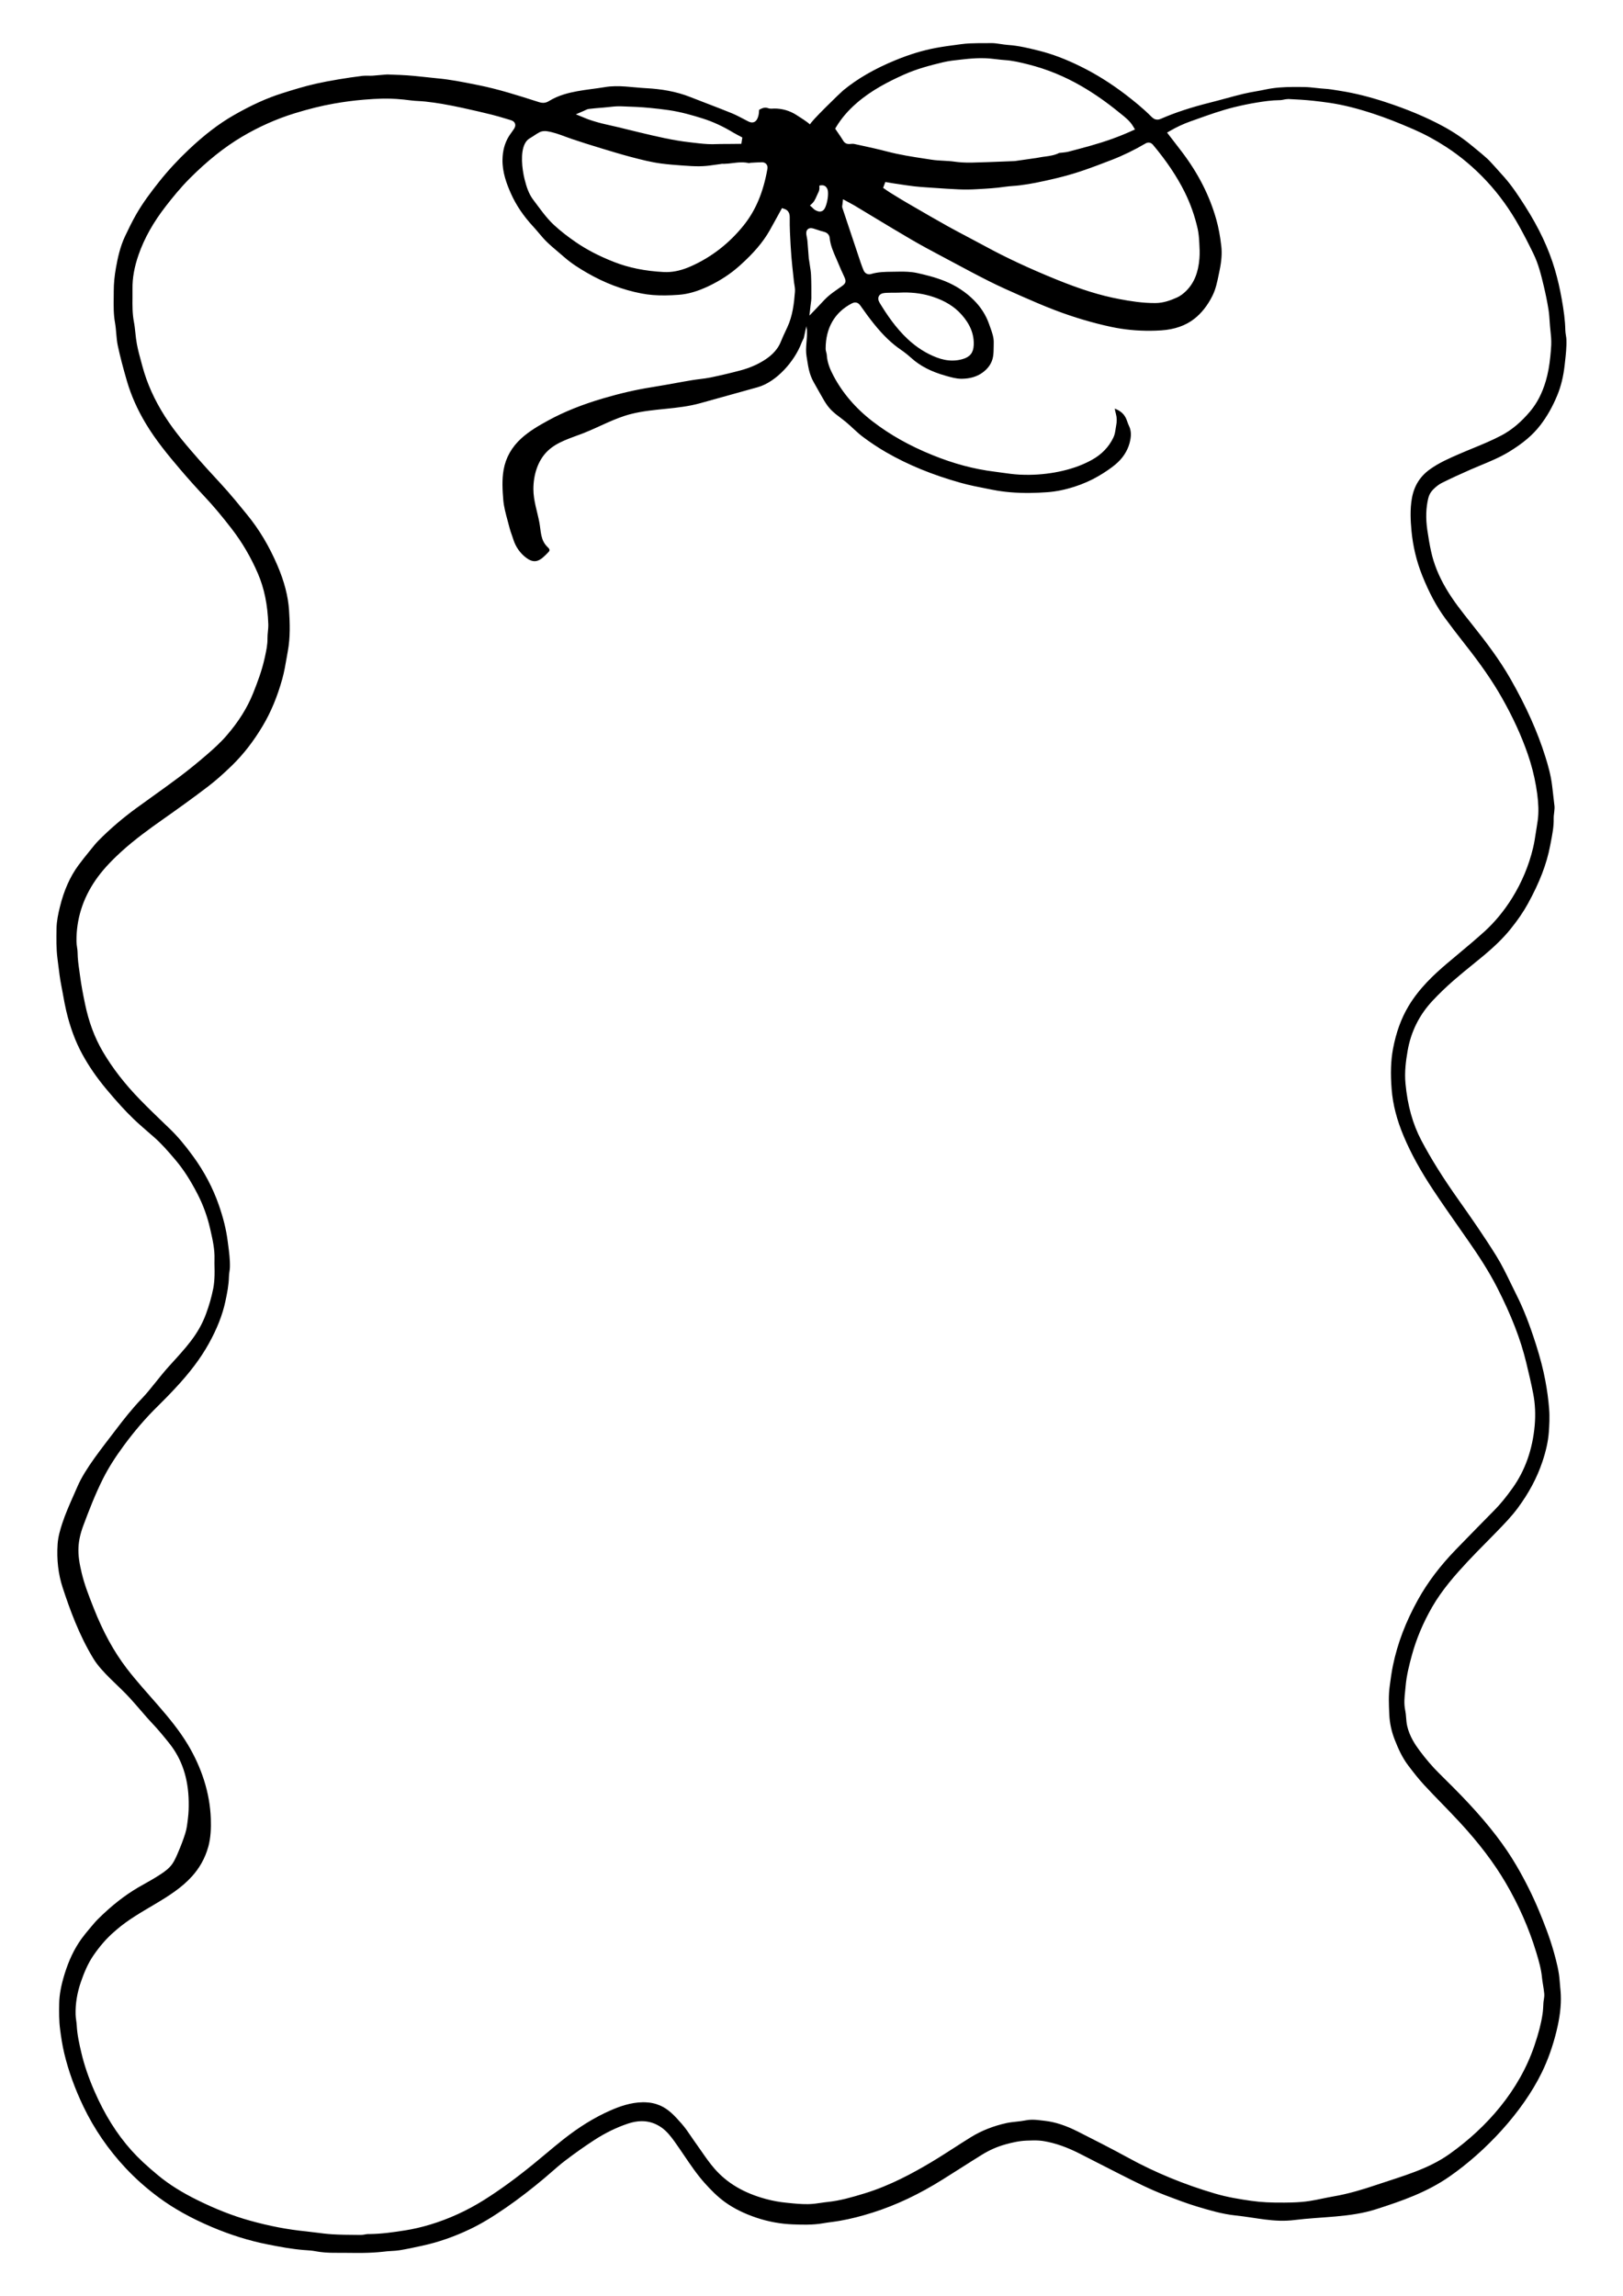 <?xml version="1.0" encoding="utf-8"?>
<!-- Generator: Adobe Illustrator 28.3.0, SVG Export Plug-In . SVG Version: 6.00 Build 0)  -->
<svg version="1.1" id="Layer_1" xmlns="http://www.w3.org/2000/svg" xmlns:xlink="http://www.w3.org/1999/xlink" x="0px" y="0px"
	 viewBox="0 0 595.28 841.89" style="enable-background:new 0 0 595.28 841.89;" xml:space="preserve">
<path d="M132.73,826.17c-1.54,0.02-3.11,0-4.63-0.02c-1.53-0.02-3.12-0.03-4.68-0.02l-0.2,0c-2.91,0.03-5.4-0.17-7.62-0.6
	c-1.09-0.21-2.18-0.29-3.24-0.36c-0.32-0.02-0.65-0.04-0.97-0.07c-4.4-0.35-8.65-1.15-13.35-2.08c-6.67-1.32-13.52-3.46-20.36-6.36
	c-7.64-3.24-14.04-6.81-19.57-10.92c-4.4-3.27-8.44-6.85-12-10.65c-6.36-6.78-11.58-14.39-15.52-22.61
	c-3.13-6.53-5.49-13.08-7.02-19.47c-0.72-3.01-1.17-6.08-1.51-8.69c-0.43-3.22-0.41-6.42-0.35-9.69c0.06-3.12,0.68-6.51,1.96-10.68
	c1.55-5.05,3.57-9.27,6.16-12.9c0.88-1.23,1.88-2.43,2.74-3.46l0.57-0.68c0.92-1.1,1.87-2.25,2.89-3.25
	c4.86-4.82,9.67-8.59,14.7-11.54c0.83-0.49,1.68-0.96,2.52-1.43c1.4-0.79,2.85-1.6,4.25-2.48l0.09-0.06
	c1.65-1.03,3.35-2.1,4.72-3.55c1.22-1.29,2.01-2.97,2.71-4.58c1.28-2.95,2.22-5.42,2.95-7.76c0.51-1.63,0.71-3.32,0.9-4.95
	l0.08-0.69c0.22-1.77,0.3-3.64,0.26-5.91c-0.14-8.61-2.49-15.64-7.17-21.48c-1.98-2.48-4.14-5.11-6.49-7.57
	c-1.11-1.17-2.2-2.42-3.24-3.64c-0.49-0.57-0.99-1.14-1.48-1.71c-0.3-0.34-0.6-0.69-0.9-1.03c-0.73-0.83-1.48-1.7-2.25-2.54
	c-4.25-4.65-10.38-9.5-13.4-14.47c-5.26-8.63-8.67-18.05-11.31-26.12c-1.6-4.89-2.22-10.25-1.84-15.93
	c0.18-2.64,0.93-5.23,1.72-7.63c1.15-3.49,2.67-6.92,4.14-10.24c0.48-1.09,0.97-2.18,1.44-3.27c2.81-6.53,9.09-14.22,14.21-20.98
	c2.64-3.48,5.83-7.56,9.53-11.4c2.93-3.05,6.37-7.88,9.77-11.63c6.3-6.94,10.77-11.58,13.6-19.2c1.16-3.11,2.06-6.28,2.68-9.4
	c0.33-1.69,0.43-3.42,0.47-4.88c0.03-1,0.01-2-0.01-2.96c-0.02-0.93-0.04-1.9-0.01-2.83c0.12-3.65-0.67-7.14-1.44-10.52l-0.16-0.69
	c-1-4.43-2.55-8.71-4.62-12.72c-2.64-5.12-5.2-9.08-8.06-12.46c-2.63-3.11-5.03-5.88-7.87-8.38c-0.75-0.66-1.51-1.32-2.26-1.97
	c-1.75-1.52-3.56-3.09-5.25-4.71c-3.06-2.95-6.11-6.29-9.91-10.83c-3.61-4.32-6.53-8.55-8.92-12.94c-2.54-4.66-4.47-9.86-5.89-15.89
	c-0.45-1.9-0.81-3.87-1.15-5.78c-0.2-1.1-0.41-2.23-0.63-3.35c-0.52-2.59-0.84-5.27-1.16-7.86c-0.09-0.72-0.18-1.43-0.27-2.15
	c-0.48-3.74-0.41-7.5-0.35-11.14c0.05-2.66,0.64-5.42,1.22-7.77c1.5-6.13,3.74-11.16,6.83-15.36c1.29-1.75,2.69-3.48,4.04-5.15
	l0.71-0.87c0.84-1.05,1.72-2.13,2.65-3.07c4.19-4.22,8.81-8.18,13.73-11.77c1.99-1.45,4.03-2.91,6-4.33
	c3.21-2.3,6.52-4.67,9.73-7.08c3.33-2.49,6.68-5.21,10.25-8.29c2.42-2.09,4.96-4.38,7.23-7c4.4-5.08,7.59-10.18,9.74-15.57
	c1.51-3.78,3.2-8.2,4.2-12.8l0.13-0.58c0.47-2.16,0.96-4.4,0.92-6.76c-0.01-0.75,0.06-1.52,0.14-2.33c0.09-0.91,0.18-1.85,0.15-2.81
	c-0.24-7.07-1.48-13.13-3.81-18.54c-2.54-5.91-5.75-11.39-9.52-16.29c-3.65-4.74-6.87-8.57-10.13-12.03
	c-2.96-3.15-5.9-6.43-8.74-9.76c-4.43-5.2-9.07-10.79-12.77-16.98c-3.03-5.06-5.33-10.24-6.84-15.39c-1.46-4.99-2.54-9.15-3.39-13.1
	c-0.3-1.42-0.43-2.87-0.56-4.41c-0.11-1.33-0.23-2.71-0.47-4.06c-0.55-3.06-0.51-6.23-0.47-9.3c0.01-0.8,0.02-1.6,0.02-2.4
	c0-2.59,0.27-5.4,0.79-8.33c0.64-3.61,1.54-7.81,3.34-11.62c1.3-2.73,2.59-5.4,4.04-7.94c2.52-4.41,5.56-8.42,8.48-12.09
	c3.18-4.01,6.85-7.99,10.91-11.82c5.66-5.34,11-9.43,16.33-12.49c6.56-3.77,12.28-6.36,17.98-8.15c3.75-1.18,8-2.51,12.23-3.46
	c2.4-0.54,4.97-1.04,8.33-1.6c2.96-0.5,5.93-0.93,8.84-1.29c0.31-0.04,0.65-0.06,1.07-0.06c0.3,0,0.6,0,0.91,0.01
	c0.32,0,0.65,0.01,0.97,0.01c0.23,0,0.46-0.01,0.69-0.02c1-0.06,2-0.15,2.97-0.25c0.52-0.05,1.05-0.1,1.57-0.14
	c0.27-0.02,0.55-0.04,0.82-0.05c0.09,0,0.17,0,0.26,0c0.6,0.02,1.2,0.04,1.79,0.07c1.76,0.06,3.59,0.13,5.37,0.25
	c1.72,0.12,3.47,0.3,5.16,0.48c0.64,0.07,1.28,0.13,1.92,0.2c0.53,0.05,1.07,0.11,1.6,0.17c0.76,0.08,1.52,0.17,2.28,0.24
	c4.69,0.42,9.41,1.36,13.98,2.28l1.15,0.23c7.36,1.47,14.65,3.81,21.69,6.06l0.5,0.16c0.56,0.18,1.06,0.26,1.54,0.26
	c0.74-0.01,1.42-0.22,2.16-0.68c3.45-2.13,7.31-3.03,10.29-3.58c3.36-0.62,6.79-0.94,10.18-1.51c5-0.85,10.18,0.14,15.18,0.4
	c5.45,0.29,10.92,1.18,16.01,3.19c2.05,0.81,4.13,1.61,6.15,2.38c2.99,1.15,6.09,2.34,9.11,3.57c1.46,0.59,2.92,1.36,4.33,2.1
	c0.54,0.29,1.09,0.57,1.63,0.85c0.49,0.25,1.02,0.48,1.59,0.47c1.32-0.01,1.84-1.21,2.01-1.6c0.32-0.72,0.49-1.61,0.52-2.63
	c0.01-0.41,0.01-0.41,0.42-0.62c0.77-0.4,1.35-0.57,1.88-0.58c0.33,0,0.66,0.06,1.01,0.19c0.48,0.18,0.94,0.19,1.25,0.19
	c0.19,0,0.38-0.01,0.57-0.03c0.15-0.01,0.29-0.02,0.44-0.02c2.91-0.01,5.61,0.76,8.07,2.31c1.76,1.11,3.5,2.21,5.11,3.53
	c-0.5-0.41,11.02-11.59,12.15-12.52c5.21-4.28,11.46-7.9,19.11-11.04c5.17-2.13,9.99-3.59,14.74-4.49c2.65-0.5,5.38-0.86,8.01-1.21
	l1.41-0.19c2.1-0.28,4.16-0.34,5.89-0.36c0.77-0.01,1.54-0.01,2.31-0.01c0.78,0,1.55,0,2.33-0.01l0.47-0.01
	c1.11-0.01,2.23,0.16,3.42,0.34c0.89,0.13,1.8,0.27,2.73,0.34c3.96,0.26,7.91,1.25,11.39,2.12c4.84,1.21,9.81,3.09,15.22,5.76
	c5.65,2.78,11.2,6.25,16.48,10.29c2.76,2.12,6.35,4.96,9.56,8.19c0.48,0.48,1.16,1.03,2.15,1.02c0.42,0,0.86-0.11,1.35-0.33
	c5.17-2.26,10.89-4.14,18.01-5.93c1.85-0.46,3.71-0.97,5.52-1.46c2.18-0.59,4.44-1.21,6.66-1.74c1.48-0.36,3.03-0.63,4.53-0.9
	c1.19-0.21,2.41-0.43,3.62-0.69c3.54-0.76,7.1-0.9,9.8-0.92c1.53-0.02,3.09,0,4.46,0.02c1.37,0.02,2.74,0.17,4.18,0.33
	c1.07,0.12,2.18,0.24,3.29,0.31c1.52,0.09,3,0.33,4.57,0.59c0.39,0.06,0.77,0.13,1.16,0.19c5.15,0.81,10.51,2.14,16.4,4.07
	c8.04,2.63,14.94,5.52,21.11,8.84c3.82,2.06,7.41,4.46,10.65,7.16c0.5,0.42,1,0.83,1.51,1.24c1.32,1.08,2.69,2.2,3.97,3.36
	c0.85,0.77,1.62,1.62,2.44,2.53c0.25,0.28,0.5,0.55,0.75,0.82c1.14,1.24,2.25,2.5,3.28,3.66c2.87,3.26,5.25,6.9,7.64,10.65
	c5.08,7.98,8.64,15.56,10.88,23.17c1.01,3.42,1.85,7.05,2.51,10.79c0.74,4.21,1.25,7.76,1.32,11.41c0.01,0.68,0.12,1.33,0.22,1.96
	c0.09,0.54,0.17,1.04,0.18,1.53c0.1,2.78-0.21,5.5-0.53,8.38l-0.12,1.05c-0.46,4.13-1.35,7.77-2.74,11.11
	c-1.72,4.14-3.74,7.7-6.2,10.89c-2.74,3.56-6.39,6.65-11.48,9.74c-3.28,1.99-6.9,3.5-10.41,4.95c-1.23,0.51-2.5,1.04-3.74,1.58
	c-3.72,1.63-7.14,3.21-10.44,4.85c-1.07,0.53-2.14,1.34-3.26,2.48c-0.9,0.91-1.48,1.97-1.77,3.24c-0.83,3.52-0.94,7.27-0.34,11.47
	c0.44,3.06,0.88,5.58,1.4,7.94c1,4.57,2.79,9.01,5.48,13.59c2.69,4.59,6.03,8.77,9.26,12.82l0.72,0.91
	c4.7,5.9,9.61,12.34,13.68,19.47c5.72,10.02,9.9,19.35,12.77,28.51c0.99,3.15,2.05,6.88,2.49,10.7c0.1,0.85,0.2,1.71,0.3,2.56
	c0.2,1.63,0.4,3.31,0.57,4.96c0.04,0.4,0,0.86-0.05,1.35c-0.02,0.16-0.03,0.32-0.04,0.48c-0.02,0.28-0.06,0.56-0.09,0.84
	c-0.07,0.56-0.15,1.13-0.13,1.74c0.08,2.94-0.48,5.78-1.06,8.79c-0.08,0.43-0.17,0.85-0.25,1.28c-1.27,6.65-3.85,13.37-8.13,21.16
	c-1.69,3.08-3.81,6.16-6.46,9.43c-2.64,3.25-5.81,6.34-10.27,10.04c-1.18,0.98-2.37,1.95-3.56,2.91c-2.33,1.89-4.74,3.85-7.05,5.87
	c-2.73,2.39-5.3,4.87-7.66,7.39c-4.85,5.18-7.92,11.35-9.13,18.35c-0.61,3.53-1.19,7.72-0.78,11.99c0.75,8.02,2.65,14.83,5.8,20.82
	c3.54,6.72,7.85,13.62,13.57,21.71c4.62,6.52,9.5,13.54,13.93,20.66c2.01,3.23,3.72,6.76,5.38,10.18c0.65,1.34,1.32,2.73,2.01,4.09
	c2.55,5.06,4.77,10.7,7.19,18.29c1.51,4.74,2.62,9.02,3.39,13.09c0.68,3.57,1.14,6.98,1.41,10.4c0.25,3.08,0.08,6.09-0.11,8.63
	c-0.25,3.3-1.02,6.85-2.37,10.85c-1.96,5.84-4.91,11.38-9.02,16.95c-2.23,3.02-4.9,5.77-7.48,8.43l-0.49,0.51
	c-1.25,1.28-2.5,2.56-3.76,3.83c-2.2,2.22-4.47,4.52-6.64,6.85c-4.36,4.68-9.31,10.22-13.03,16.68c-3.3,5.74-5.8,11.67-7.42,17.62
	c-0.99,3.62-1.98,7.49-2.31,11.4c-0.05,0.58-0.11,1.17-0.17,1.76c-0.25,2.31-0.5,4.71,0.04,7.21c0.17,0.8,0.24,1.65,0.31,2.56
	c0.08,1.02,0.16,2.08,0.41,3.15c0.87,3.72,2.89,6.76,4.56,8.99c2.38,3.19,4.71,5.89,7.1,8.25c3.44,3.4,7.33,7.25,10.97,11.16
	c7.6,8.17,13.13,15.38,17.42,22.71c3.17,5.42,5.94,10.97,8.25,16.52c1.85,4.46,3.95,9.75,5.48,15.24c0.99,3.54,1.89,7.02,2.13,10.55
	c0.05,0.74,0.12,1.49,0.19,2.21c0.1,0.99,0.19,1.93,0.23,2.87c0.16,4.03-0.35,8.3-1.61,13.44c-1.35,5.47-3.16,10.57-5.41,15.15
	c-7.1,14.49-20.53,28.81-33.76,38.02c-8.37,5.82-17.41,8.95-27.01,12.03c-9.42,3.03-19.93,2.7-29.82,3.94
	c-7.66,0.96-13.98-0.86-21.67-1.66c-4.94-0.51-9.78-1.97-14.06-3.25c-3.72-1.12-7.45-2.54-11.05-3.91l-0.6-0.23
	c-5.55-2.11-10.97-4.85-16.2-7.5l-0.58-0.29c-3.12-1.58-6.23-3.17-9.34-4.76c-1.75-0.9-3.51-1.8-5.26-2.69
	c-4.72-2.41-9.04-3.92-13.21-4.63c-1.16-0.2-2.39-0.28-3.99-0.26c-0.7,0.01-1.4,0.03-2.1,0.06l-0.26,0.01
	c-2.76,0.1-5.33,0.71-7.69,1.36c-3.05,0.84-5.99,2.13-8.74,3.84c-2.71,1.68-5.45,3.42-8.09,5.1c-2.03,1.29-4.07,2.58-6.11,3.86
	c-8.75,5.49-17.16,9.47-25.72,12.19c-4.37,1.39-8.32,2.38-12.09,3.04c-1.01,0.18-2.06,0.32-3.08,0.46
	c-1.04,0.14-2.12,0.28-3.18,0.47c-1.78,0.31-3.67,0.47-5.95,0.5c-1.68,0.02-3.37-0.04-5.1-0.1c-4.48-0.17-8.94-0.98-13.26-2.42
	c-4.51-1.51-8.29-3.37-11.56-5.71c-2.95-2.12-5.43-4.71-7.46-6.97c-2.83-3.15-5.24-6.72-7.58-10.17c-1.11-1.64-2.26-3.34-3.44-4.99
	c-1.42-1.97-2.86-3.85-4.86-5.26c-2.24-1.58-4.72-2.36-7.37-2.33c-1.54,0.02-3.17,0.31-4.86,0.87c-4.26,1.41-8.5,3.49-12.58,6.15
	c-3.51,2.3-7.07,4.81-10.57,7.48c-1.73,1.32-3.38,2.76-4.98,4.16c-0.9,0.78-1.82,1.59-2.74,2.36c-4.8,4.02-9.29,7.46-13.71,10.53
	c-5.26,3.65-9.42,6.14-13.5,8.08c-5.77,2.75-11.57,4.76-17.22,5.99l-0.58,0.13c-2.6,0.57-5.28,1.15-7.93,1.58
	c-0.98,0.16-1.98,0.22-3.04,0.28c-1,0.06-2.03,0.12-3.06,0.27C138.22,825.97,135.78,826.14,132.73,826.17z M70.44,688.05
	c-7.4,8.25-19.1,12.14-27.66,19.57c0,0-0.96,0.83-0.96,0.83c-2.68,2.32-5.13,5.12-7.5,8.55c-2.2,3.19-3.57,6.7-4.62,9.71
	c-1.42,4.07-2.08,8.14-1.97,12.09c0.02,0.75,0.12,1.47,0.22,2.16c0.08,0.6,0.16,1.17,0.19,1.73c0.18,3.6,1.02,7.19,1.7,10.08
	c1.05,4.49,2.63,9.12,4.82,14.14c3.74,8.57,8.18,15.66,13.56,21.67c2.55,2.85,5.57,5.67,9.78,9.15c3.99,3.3,8.73,6.28,14.49,9.11
	c6.74,3.32,12.98,5.76,19.08,7.46c7.18,2.01,13.92,3.3,20.6,3.96c1.28,0.13,2.58,0.29,3.84,0.46c1.87,0.24,3.81,0.49,5.74,0.61
	c2.98,0.19,6.01,0.21,8.94,0.23l1.73,0.01c0.53-0.01,1.03-0.1,1.48-0.18c0.38-0.07,0.74-0.14,1.05-0.14c0.25,0,0.48,0,0.7,0
	c4.42-0.05,8.83-0.7,12.98-1.35c2.96-0.47,5.93-1.16,9.08-2.1c6.92-2.08,13.63-5.15,19.94-9.12c5.68-3.58,11.56-7.86,17.97-13.08
	c1.53-1.24,3.06-2.52,4.54-3.76c2.02-1.69,4.1-3.43,6.19-5.09c5.97-4.74,11.73-8.29,17.61-10.86c3.11-1.36,7.27-2.92,11.84-2.97
	c0.28,0,0.57,0,0.86,0.01c2.03,0.06,3.88,0.48,5.67,1.28c3.08,1.38,5.37,3.97,7.58,6.47l0.09,0.1c1.32,1.49,2.44,3.14,3.62,4.88
	c0.56,0.82,1.13,1.67,1.73,2.49c0.64,0.88,1.27,1.79,1.88,2.68c1.48,2.14,3.02,4.35,4.76,6.36c4.66,5.39,10.91,9.07,19.09,11.25
	c2.35,0.63,4.78,1.07,7.2,1.31l0.78,0.08c2.32,0.24,4.72,0.48,7.12,0.45c0.21,0,0.42-0.01,0.63-0.01c1.48-0.05,2.95-0.26,4.37-0.47
	c0.8-0.12,1.62-0.24,2.43-0.32c4.55-0.48,8.81-1.71,13.5-3.14c9.42-2.88,17.85-7.53,24.14-11.26c2.9-1.72,5.78-3.58,8.57-5.37
	c2.07-1.33,4.2-2.71,6.33-4.02c3.84-2.36,8.22-4.09,13.02-5.14c1.15-0.25,2.32-0.38,3.55-0.51c1.15-0.12,2.34-0.25,3.51-0.49
	c0.7-0.14,1.44-0.22,2.25-0.23c1.33-0.01,2.69,0.16,4.01,0.32c0.3,0.04,0.6,0.08,0.9,0.11c3.68,0.43,7.58,1.72,11.94,3.92
	c5.77,2.92,12.31,6.23,18.53,9.64c9.77,5.36,20.46,9.77,31.79,13.1c4.52,1.33,9.09,2.07,13.35,2.67c3.51,0.5,7.26,0.69,12.13,0.64
	c0.81-0.01,1.62-0.02,2.43-0.04c2.51-0.06,4.7-0.24,6.69-0.54c1.64-0.25,3.28-0.59,4.86-0.92c1.3-0.27,2.64-0.54,3.95-0.77
	c5.71-0.97,11.19-2.69,15.32-4.08c0,0,0.85-0.28,0.85-0.28c9.04-3.04,18.52-5.59,26.38-11.17c13.9-9.87,25.63-23.43,31.16-39.73
	c1.53-4.51,2.45-8.04,2.97-11.45c0.22-1.42,0.28-2.81,0.34-4.15l0-0.05c0.02-0.38,0.08-0.78,0.15-1.2c0.11-0.7,0.23-1.43,0.16-2.21
	c-0.09-1.07-0.26-2.13-0.43-3.15c-0.15-0.94-0.3-1.82-0.39-2.72c-0.29-3.09-1.11-5.98-2.07-9.17c-2.67-8.85-6.47-17.5-11.29-25.7
	c-4.27-7.27-9.75-14.49-16.76-22.08c-2.2-2.38-4.49-4.74-6.7-7.02c-2.12-2.18-4.31-4.44-6.41-6.71c-2.09-2.26-3.98-4.7-5.88-7.21
	c-2.19-2.89-3.64-6.17-4.87-9.29c-1.21-3.05-1.89-6.18-2.03-9.32l-0.02-0.43c-0.14-3.24-0.29-6.58,0.15-9.84l0.09-0.69
	c0.31-2.33,0.64-4.74,1.12-7.06c1.69-8.16,4.71-16.08,9.23-24.2c3.51-6.3,8.01-12.26,13.76-18.21c4.89-5.06,9.91-10.16,14.17-14.48
	c2.17-2.2,4.22-4.69,6.65-8.08c4.65-6.48,7.4-14.24,8.18-23.06c0.35-4.01,0.17-7.93-0.55-11.63c-0.74-3.82-1.63-7.56-2.55-11.37
	c-2.07-8.58-5.46-17.32-10.65-27.5c-3.21-6.29-7-11.98-10.29-16.72c-1.2-1.72-2.4-3.44-3.6-5.16c-3.16-4.52-6.43-9.19-9.53-13.86
	c-4.64-6.98-8.19-13.43-10.84-19.71c-2.56-6.05-4.02-11.71-4.46-17.31c-0.46-5.83-0.3-10.54,0.5-14.84c1.14-6.03,3-11.15,5.69-15.65
	c3.91-6.55,9.35-11.6,14.16-15.68c1.38-1.17,2.78-2.34,4.17-3.5c3.14-2.62,6.38-5.34,9.48-8.14c3.86-3.5,7.31-7.69,10.26-12.45
	c3.51-5.68,6.07-11.81,7.6-18.22c0.45-1.87,0.74-3.77,1.02-5.62l0.17-1.08c0.05-0.33,0.1-0.66,0.16-0.99
	c0.25-1.56,0.52-3.18,0.58-4.81c0.12-3.01-0.14-6.17-0.85-10.25c-0.68-3.95-1.7-7.86-3.01-11.65c-2.37-6.84-5.47-13.59-9.48-20.66
	c-3.45-6.09-7.68-12.21-13.71-19.85c-2.58-3.27-4.89-6.3-7.07-9.26c-3.21-4.37-5.9-9.37-8.45-15.73c-2.1-5.23-3.42-10.76-3.95-16.44
	c-0.33-3.62-0.58-7.87,0.17-11.99c0.82-4.49,2.97-7.93,6.59-10.53c3.35-2.41,7.14-4.06,10.81-5.65c1.61-0.7,3.27-1.38,4.87-2.04
	c3.5-1.44,7.12-2.93,10.57-4.75c3.78-2,7.22-4.89,10.54-8.84c2.54-3.03,4.41-6.67,5.72-11.12c0.78-2.66,1.33-5.61,1.66-9.02
	c0.13-1.32,0.26-2.74,0.33-4.14c0.04-0.86,0.02-1.79-0.05-2.84c-0.06-0.77-0.14-1.54-0.22-2.29c-0.06-0.53-0.12-1.07-0.16-1.6
	c-0.06-0.67-0.11-1.34-0.15-2.01c-0.09-1.37-0.19-2.79-0.41-4.19c-0.46-2.88-1.05-5.8-1.74-8.68c-0.95-3.97-1.93-8.07-3.8-11.89
	c-1.9-3.91-3.56-7.11-5.21-10.07c-3.4-6.12-7.4-11.67-11.9-16.5c-4.55-4.89-9.53-9.1-14.81-12.53c-4.03-2.62-7.98-4.75-12.07-6.53
	c-5.58-2.43-10.21-4.23-14.58-5.67c-5.99-1.98-11.06-3.25-15.97-4c-2.11-0.32-4.26-0.57-6.11-0.78c-3.13-0.35-6.32-0.51-9.06-0.64
	c-0.09,0-0.18-0.01-0.27,0c-0.61,0.01-1.17,0.12-1.72,0.23c-0.46,0.09-0.89,0.18-1.27,0.18l-0.26,0c-2.89,0.03-5.67,0.45-8.49,0.91
	c-2.51,0.41-5.15,0.96-8.06,1.67c-4.66,1.15-9.21,2.77-13.62,4.35c-0.8,0.28-1.59,0.57-2.39,0.85c-2.54,0.9-5.01,2.04-7.35,3.4
	l-1.23,0.71l0.86,1.12c0.51,0.66,1.01,1.31,1.51,1.95c1.1,1.42,2.14,2.76,3.17,4.13c5.97,7.91,10.06,15.98,12.51,24.66
	c0.82,2.91,1.42,6.12,1.84,9.8c0.29,2.6,0.09,5.46-0.65,8.98c-0.09,0.42-0.17,0.84-0.26,1.26c-0.58,2.84-1.12,5.52-2.38,8.02
	c-1.76,3.5-3.99,6.32-6.63,8.38c-3.17,2.48-7.23,3.9-12.07,4.22c-1.31,0.09-2.63,0.14-3.92,0.15c-4.95,0.05-9.83-0.43-14.51-1.43
	c-6.81-1.46-13.71-3.51-20.5-6.09c-4.34-1.65-8.72-3.57-12.58-5.26c-4.39-1.93-8.06-3.58-11.68-5.4c-4.31-2.16-8.64-4.48-12.83-6.72
	l-1.87-1c-0.88-0.47-1.75-0.93-2.63-1.4c-3.64-1.94-7.4-3.94-11-6.04c-4.78-2.78-9.59-5.69-14.25-8.5
	c-2.27-1.37-4.55-2.74-6.82-4.11c-0.55-0.33-1.11-0.63-1.7-0.94c-0.27-0.15-0.55-0.29-0.84-0.45l-1.63-0.89l-0.2,1.84
	c-0.01,0.12-0.03,0.22-0.05,0.3c-0.05,0.26-0.11,0.63,0.02,1.03c2.28,6.85,4.52,13.56,6.66,19.93c0.36,1.08,0.73,2.05,1.12,2.97
	c0.4,0.93,1.16,1.46,2.08,1.45c0.24,0,0.49-0.04,0.74-0.12c2.47-0.74,5.01-0.78,7.71-0.81c0.45-0.01,0.89-0.01,1.34-0.02
	c0.43-0.01,0.87-0.02,1.3-0.02c1.95-0.02,4.23,0.02,6.4,0.49c2.92,0.64,6.74,1.56,10.37,3.04c4.01,1.64,7.55,3.97,10.51,6.93
	c2.56,2.56,4.44,5.52,5.58,8.78c0.12,0.36,0.25,0.71,0.38,1.07c0.71,1.96,1.38,3.81,1.32,5.78c-0.01,0.47-0.02,0.95-0.02,1.43
	c-0.01,1.31-0.03,2.54-0.24,3.72c-0.41,2.31-1.73,4.27-3.91,5.83c-2.01,1.44-4.53,2.18-7.47,2.22c-0.1,0-0.2,0-0.3,0
	c-1.79-0.01-3.69-0.54-5.53-1.06l-0.12-0.04c-5.36-1.5-9.38-3.58-12.67-6.54c-1.25-1.12-2.53-2.14-3.82-3.02
	c-3.36-2.29-6.47-5.28-9.79-9.4c-1.57-1.95-3.15-4.07-4.97-6.68c-0.26-0.37-0.87-1.25-1.99-1.24c-0.39,0-0.79,0.12-1.24,0.35
	c-6.25,3.25-9.57,8.98-9.58,16.56c0,0.55,0.13,1.05,0.25,1.48c0.08,0.29,0.15,0.57,0.16,0.79c0.16,2.97,1.32,5.54,2.43,7.65
	c3.32,6.31,8.12,11.94,14.29,16.71c6.34,4.91,13.56,8.98,22.07,12.43c7.75,3.15,15.19,5.14,22.72,6.07c0.9,0.11,1.8,0.24,2.7,0.37
	c2.12,0.3,4.32,0.61,6.52,0.72c1.19,0.06,2.4,0.08,3.58,0.07c4.16-0.05,8.29-0.54,12.27-1.48c4.07-0.96,7.61-2.29,10.8-4.08
	c3.5-1.96,6.11-4.69,7.75-8.12c0.51-1.06,0.66-2.12,0.81-3.13c0.06-0.39,0.11-0.76,0.18-1.11c0.33-1.65,0.31-3.06-0.07-4.43
	c-0.18-0.64-0.32-1.28-0.42-1.93c2.25,0.85,3.65,2.19,4.37,4.16c0.06,0.17,0.12,0.34,0.19,0.52c0.2,0.56,0.4,1.13,0.68,1.7
	c0.83,1.73,0.89,3.73,0.18,6.31c-0.8,2.91-2.55,5.58-5.07,7.7c-1.68,1.42-3.71,2.82-6.4,4.4c-5.14,3.02-12.24,5.41-18.72,5.87
	c-2.26,0.16-4.33,0.25-6.32,0.27c-5,0.05-9.46-0.32-13.62-1.14l-1.74-0.34c-3.34-0.65-6.8-1.32-10.11-2.25
	c-10.39-2.92-19.33-6.59-27.34-11.22c-2.94-1.7-5.78-3.59-8.5-5.63c-2.26-1.7-4.19-3.79-6.35-5.56c-2.3-1.89-4.68-3.28-6.51-5.73
	c-0.91-1.21-1.65-2.52-2.39-3.84c-0.91-1.61-1.82-3.22-2.73-4.83c-1.85-3.27-2.05-5.98-2.66-9.54c-0.54-3.16,0.34-6.41,0.15-9.61
	c-0.02-0.41-0.34-1.41-0.16-1.78c0,0-1.01,4.67-1.01,4.67c-0.15,0.31-0.27,0.56-0.38,0.79c-0.21,0.43-0.37,0.76-0.51,1.13
	c-2.47,6.5-9.06,14.17-16.06,16.12c-7,1.95-14,3.89-21,5.84c-8.41,2.34-16.87,1.86-25.18,3.91c-6.22,1.53-11.85,4.81-17.83,7.14
	c-4.53,1.77-9.46,3.1-12.97,6.46c-3.69,3.54-5.23,8.86-5.24,13.97c0,4.3,1.43,8.18,2.2,12.33c0.62,3.32,0.35,6.42,3.03,8.99
	c0.34,0.32,0.73,0.7,0.67,1.16c-0.04,0.29-0.25,0.52-0.45,0.73c-2.62,2.73-4.58,4.52-7.88,2.16c-2.31-1.65-4.05-4.09-4.9-6.79
	c-0.19-0.59-0.39-1.17-0.59-1.74c-0.32-0.91-0.63-1.77-0.85-2.66c-0.22-0.87-0.46-1.74-0.69-2.61c-0.67-2.47-1.37-5.02-1.58-7.51
	c-0.3-3.62-0.54-7.46,0.13-11.18c0.79-4.4,2.96-8.24,6.43-11.41c3.01-2.75,6.56-4.78,9.95-6.63c5.78-3.16,12.37-5.81,20.17-8.1
	c6.26-1.84,12.04-3.17,17.68-4.06c1.58-0.25,3.26-0.53,5.43-0.92c1.17-0.21,2.33-0.42,3.5-0.63c2-0.36,4.07-0.74,6.1-1.07
	c0.89-0.15,1.81-0.26,2.7-0.37c1.31-0.16,2.67-0.33,4.01-0.61c3.93-0.82,7.51-1.67,10.95-2.59c3.13-0.84,5.95-2.04,8.4-3.56
	c2.04-1.27,4.93-3.37,6.36-6.99c0.58-1.47,1.28-2.94,1.95-4.36l0.37-0.79c2.02-4.32,2.51-8.87,2.85-13.16
	c0.07-0.95-0.08-1.85-0.23-2.71c-0.07-0.41-0.14-0.79-0.17-1.17c-0.08-0.75-0.16-1.5-0.24-2.25c-0.24-2.19-0.49-4.45-0.67-6.68
	c-0.23-2.83-0.38-5.64-0.53-8.99c-0.08-1.71-0.1-3.51-0.08-5.51c0.03-2.04-1.15-2.75-1.85-2.99l-0.99-0.34l-0.5,0.91
	c-0.43,0.79-0.86,1.57-1.29,2.35c-0.95,1.73-1.84,3.37-2.78,5.02c-2.45,4.27-5.82,8.23-10.94,12.82c-3.3,2.97-7.17,5.51-11.48,7.55
	c-3.97,1.88-7.53,2.9-10.89,3.14c-1.82,0.13-3.42,0.2-4.9,0.22c-3.23,0.04-6.08-0.19-8.71-0.7c-6.99-1.34-13.59-3.85-20.16-7.66
	c-2.53-1.47-5.47-3.28-8.07-5.55c-0.74-0.64-1.49-1.28-2.23-1.91c-1.47-1.24-3-2.53-4.38-3.88c-1-0.98-1.9-2.04-2.85-3.17
	c-0.65-0.77-1.32-1.56-2.02-2.32c-3.63-3.92-6.32-7.91-8.23-12.19c-1.57-3.53-3.17-7.77-3.08-12.45c0.06-3.19,0.79-5.92,2.23-8.34
	c0.31-0.52,0.67-1.02,1.06-1.56c0.29-0.41,0.6-0.83,0.88-1.27c0.22-0.34,0.74-1.14,0.41-2.02c-0.33-0.89-1.27-1.17-1.68-1.29
	c-0.61-0.18-1.22-0.36-1.83-0.55c-1.59-0.48-3.23-0.97-4.87-1.38c-3.15-0.79-6.57-1.58-10.75-2.5c-2.5-0.55-5.07-1.05-7.64-1.5
	c-1.88-0.32-3.88-0.6-6.14-0.85c-0.82-0.09-1.63-0.13-2.42-0.18c-0.92-0.05-1.79-0.1-2.66-0.21c-3.9-0.51-7.1-0.73-10.08-0.69
	c-0.18,0-0.37,0-0.55,0.01c-2.06,0.05-4.24,0.17-6.85,0.39c-3.64,0.3-7.26,0.78-11.04,1.45c-4.47,0.79-9.17,1.96-14.37,3.56
	c-6.66,2.06-13.16,4.96-19.31,8.61c-6.41,3.81-12.66,8.8-19.1,15.24c-3.41,3.42-6.44,7.18-8.69,10.08
	c-4.68,6.01-7.98,11.89-10.09,17.96c-1.56,4.49-2.28,8.56-2.22,12.45c0.02,1.05,0.01,2.13,0,3.17c-0.03,2.92-0.06,5.95,0.52,8.97
	c0.25,1.29,0.38,2.59,0.53,3.97c0.14,1.35,0.29,2.75,0.55,4.13c0.43,2.29,1.05,4.56,1.65,6.75c0.13,0.48,0.26,0.96,0.39,1.44
	c1.69,6.27,4.39,12.28,8.26,18.37c3.75,5.89,8.28,11.07,12.67,16.08c1.76,2.01,3.6,4.01,5.38,5.94c1.65,1.79,3.36,3.65,4.99,5.5
	c1.92,2.18,3.79,4.47,5.6,6.69c0.49,0.6,0.97,1.19,1.46,1.78c4.45,5.43,8.09,11.51,11.13,18.59c2.54,5.91,3.94,11.3,4.29,16.48
	c0.32,4.79,0.49,9.93-0.46,15.08c-0.16,0.87-0.31,1.74-0.46,2.61c-0.43,2.47-0.87,5.03-1.55,7.47c-1.83,6.57-4.17,12.19-7.15,17.2
	c-3.42,5.75-7.15,10.54-11.39,14.66c-3.24,3.14-6.01,5.57-8.7,7.63c-5.77,4.41-11.57,8.54-16.48,12c-4.88,3.43-10.5,7.48-15.5,12.05
	c-4.05,3.71-7.01,6.98-9.29,10.3c-4.72,6.85-7.07,14.41-6.99,22.45c0.01,0.77,0.12,1.5,0.22,2.21c0.1,0.65,0.19,1.27,0.19,1.87
	c0.02,2.27,0.33,4.49,0.64,6.64c0.09,0.61,0.17,1.22,0.25,1.83c0.46,3.54,1.15,7.06,1.83,10.33c1.38,6.67,3.52,12.41,6.55,17.57
	c3.55,6.04,8,11.79,13.61,17.56c2.9,2.99,5.95,5.92,8.89,8.75c0.73,0.71,1.47,1.41,2.2,2.12c2.7,2.61,5.28,5.66,8.36,9.87
	c4.1,5.62,7.29,11.65,9.48,17.95c1.64,4.72,2.69,8.97,3.21,13.01c0.06,0.46,0.12,0.91,0.18,1.37c0.39,2.9,0.75,5.64,0.67,8.45
	c-0.01,0.5-0.09,1.02-0.17,1.57c-0.09,0.61-0.18,1.24-0.19,1.9c-0.07,3.06-0.66,6.03-1.31,9.05c-1.07,4.99-3.08,10.08-6.14,15.57
	c-2.99,5.36-6.93,10.58-12.4,16.42c-1.59,1.7-3.51,3.72-6.15,6.31c-4.43,4.33-8.51,9.06-12.5,14.47c-3.28,4.44-5.7,8.3-7.64,12.13
	c-2.92,5.79-5.28,11.96-7.27,17.29c-1.07,2.86-1.65,5.46-1.77,7.93c-0.16,3.07,0.36,6.01,1.18,9.47c1.02,4.28,2.64,8.39,4.21,12.37
	l0.21,0.54c3.42,8.66,7.36,15.86,12.05,22c7.13,9.33,16.36,17.83,22.44,27.96c4.96,8.27,8.13,17.63,8.45,27.31
	c0.11,3.38-0.02,6.81-0.9,10.08C75.2,681.56,73.1,685.09,70.44,688.05z M326.12,107.36c-0.65,0.01-1.19,0.03-1.68,0.08
	c-1.05,0.1-1.75,0.5-2.1,1.19c-0.35,0.71-0.24,1.55,0.34,2.5c2.59,4.22,5.83,9.09,10.26,13.23c3.2,2.99,6.74,5.24,10.53,6.7
	c2.08,0.8,4.04,1.18,5.98,1.16c0,0,0,0,0,0c1.23-0.01,2.45-0.19,3.64-0.54c2.66-0.77,3.9-2.31,4.04-5.01
	c0.21-3.99-1.24-7.68-4.43-11.27c-2.6-2.93-6.03-5.07-10.51-6.55c-3.36-1.11-6.89-1.63-10.78-1.59c-0.65,0.01-1.32,0.03-2,0.07
	l-1.26,0.01c-0.33,0-0.67,0-1,0C326.81,107.35,326.46,107.35,326.12,107.36z M297.39,83.65c-0.5,0.01-0.95,0.2-1.25,0.55
	c-0.48,0.56-0.46,1.28-0.38,1.84c0.05,0.38,0.12,0.74,0.19,1.09c0.08,0.42,0.16,0.82,0.19,1.2c0.13,1.41,0.23,2.86,0.34,4.25
	c0.06,0.75,0.11,1.5,0.17,2.26c0.02,0.21,0.06,0.39,0.09,0.52c0.01,0.04,0.02,0.09,0.03,0.13c0.08,0.56,0.16,1.12,0.25,1.68
	c0.2,1.28,0.39,2.48,0.45,3.7c0.13,2.73,0.12,5.52,0.11,8.23l0,0.3c0,0.58-0.09,1.18-0.18,1.83c-0.05,0.33-0.09,0.66-0.13,1
	l-0.39,3.51l2.45-2.54c0.52-0.53,1.01-1.06,1.49-1.58c1.02-1.1,1.99-2.14,3.02-3.04c1.11-0.96,2.32-1.8,3.59-2.69
	c0.48-0.33,0.95-0.66,1.43-1c1.37-0.99,1.56-1.68,0.86-3.25c-0.21-0.46-0.42-0.92-0.63-1.38c-0.39-0.83-0.79-1.7-1.13-2.55
	c-0.37-0.92-0.77-1.83-1.16-2.71c-1.15-2.59-2.23-5.03-2.49-7.75c-0.11-1.12-0.86-1.93-2.07-2.23c-0.86-0.21-1.7-0.49-2.59-0.79
	c-0.43-0.14-0.86-0.29-1.3-0.42C297.98,83.7,297.67,83.65,297.39,83.65z M323.91,68.89l0.8,0.55c0.17,0.11,0.33,0.23,0.5,0.35
	c0.38,0.26,0.76,0.53,1.18,0.79l1.29,0.79c1.58,0.98,3.22,1.99,4.86,2.94l2.24,1.3c4.2,2.44,8.55,4.97,12.88,7.38
	c2.47,1.37,5.01,2.71,7.46,4c2.01,1.06,4.08,2.15,6.1,3.25c7.7,4.21,16.3,8.22,26.29,12.28c8.95,3.63,16.04,5.84,23.01,7.15
	c4.1,0.78,8.54,1.49,13.2,1.47l0.08,0c2.99-0.03,5.55-1,7.87-2.03c1.13-0.5,2.28-1.33,3.35-2.39c2.91-2.88,4.47-6.66,4.9-11.88
	c0.17-2.01,0.05-4.07-0.05-5.89c-0.09-1.55-0.21-3.34-0.6-5.07c-1.06-4.71-2.67-9.26-4.79-13.51c-2.86-5.72-6.64-11.35-11.55-17.21
	c-0.18-0.22-0.74-0.88-1.68-0.87c-0.37,0-0.75,0.12-1.13,0.34c-4.04,2.37-8.19,4.39-12.32,5.99c-3.6,1.4-7.48,2.88-11.43,4.2
	c-5.88,1.97-11.87,3.27-16.43,4.19c-1.8,0.36-3.75,0.68-5.95,0.96c-0.81,0.1-1.61,0.17-2.46,0.23c-1,0.08-2.03,0.16-3.06,0.31
	c-3.27,0.49-6.65,0.68-9.91,0.86l-0.37,0.02c-1.08,0.06-2.15,0.1-3.18,0.11c-1.13,0.01-2.24,0-3.31-0.05
	c-2.94-0.12-5.93-0.33-8.82-0.53l-2.79-0.19c-1.6-0.11-3.26-0.22-4.86-0.41c-1.84-0.22-3.72-0.5-5.53-0.78
	c-0.63-0.09-1.26-0.19-1.89-0.28c-0.47-0.07-0.93-0.15-1.4-0.23c-0.22-0.04-0.45-0.08-0.67-0.12l-1.02-0.17L323.91,68.89z
	 M191.76,62.39c0.18,1.3,0.42,2.46,0.64,3.33c0.7,2.76,1.49,5.32,3.2,7.57c2.34,3.08,4.67,6.5,7.51,9.14
	c2.49,2.32,5.21,4.39,8.01,6.32c4.05,2.79,8.64,5.18,14.05,7.3c5.43,2.14,11.42,3.35,18.3,3.71c0.36,0.02,0.72,0.03,1.08,0.02
	c2.84-0.03,5.79-0.75,9-2.19c7.48-3.35,13.94-8.38,19.22-14.96c4.4-5.49,7.17-12.07,8.71-20.73c0.12-0.66-0.03-1.27-0.41-1.72
	c-0.38-0.44-0.94-0.69-1.59-0.68c-1.34,0.03-2.65,0.1-3.93,0.18l-0.07,0c-0.26,0.01-0.48,0.07-0.65,0.12
	c-0.03,0.01-0.06,0.02-0.1,0.03c-0.88-0.21-1.82-0.31-2.86-0.29c-1.12,0.01-2.22,0.15-3.28,0.28c-1.04,0.13-2.03,0.25-3.01,0.26
	c-0.2,0-0.4,0-0.6-0.01l-0.09,0c-0.21,0-0.38,0.04-0.5,0.07l-0.05,0.01c-0.64,0.08-1.31,0.18-1.97,0.27
	c-1.52,0.22-2.95,0.43-4.4,0.5c-0.47,0.02-0.96,0.04-1.46,0.05c-2,0.02-4.03-0.12-5.78-0.25l-0.88-0.06
	c-2.43-0.18-4.95-0.37-7.4-0.7c-3.68-0.49-7.24-1.4-11.18-2.44c-3.51-0.93-7.06-2.01-10.49-3.05l-0.22-0.07
	c-4.05-1.23-7.45-2.29-10.83-3.44c-0.8-0.27-1.61-0.57-2.39-0.86c-2.15-0.8-4.37-1.63-6.76-1.98c-0.26-0.04-0.53-0.06-0.8-0.05
	c-0.5,0.01-1.23,0.08-1.9,0.43c-0.69,0.36-1.33,0.78-1.94,1.19c-0.53,0.35-1.03,0.69-1.54,0.97
	C191.16,52.42,191.16,58.14,191.76,62.39z M299.99,70.89c-0.56,1.18-1.12,2.76-1.94,3.54l-0.98,0.93l1.01,0.9
	c0.08,0.07,0.15,0.14,0.21,0.21c0.19,0.19,0.41,0.41,0.72,0.57c0.62,0.33,1.15,0.55,1.71,0.54c1.41-0.02,1.91-1.35,2.15-1.99
	c0.58-1.54,0.99-3.88,0.78-5.53c-0.11-0.9-0.68-1.82-1.56-2.05c-0.39-0.1-0.81-0.07-1.21-0.03c-0.12,0.01-0.25,0.03-0.32,0.12
	c-0.07,0.09-0.05,0.22-0.04,0.33c0.08,0.7-0.01,1.44-0.34,2.07C300.12,70.63,300.05,70.76,299.99,70.89z M312.62,52.74
	c0.3,0,0.52,0.02,0.72,0.06l1.95,0.42c3.33,0.72,6.78,1.47,10.12,2.35c4.56,1.2,9.25,1.92,13.78,2.61c0.83,0.13,1.65,0.25,2.48,0.38
	c1.49,0.23,3,0.32,4.46,0.39c1.31,0.07,2.66,0.14,3.97,0.33c1.8,0.26,3.75,0.37,5.94,0.35c0.19,0,0.39-0.01,0.58-0.01
	c3.66-0.08,7.38-0.23,10.97-0.37c1.43-0.06,2.86-0.11,4.3-0.17c0.17-0.01,0.33-0.02,0.5-0.04l0.69-0.1
	c1.73-0.25,3.46-0.49,5.18-0.74c0.25-0.04,0.51-0.07,0.76-0.11c0.75-0.1,1.54-0.21,2.31-0.37c0.65-0.13,1.31-0.22,2.01-0.31
	c1.69-0.23,3.44-0.46,5.14-1.32c0.07-0.03,0.29-0.04,0.44-0.05c0.18-0.01,0.36-0.02,0.54-0.05c0.22-0.03,0.45-0.06,0.67-0.08
	c0.56-0.06,1.14-0.13,1.73-0.28c2.52-0.65,5.19-1.37,8.16-2.2c5.46-1.53,10.37-3.29,15.01-5.39l1.26-0.57l-0.74-1.22
	c-1.15-1.89-2.73-3.14-4.26-4.36c-0.28-0.22-0.56-0.44-0.83-0.67c-4.62-3.77-9.12-6.91-13.75-9.6c-6.2-3.6-12.77-6.29-19.54-7.99
	c-3.02-0.76-5.75-1.41-8.65-1.6c-1.02-0.07-2.06-0.19-3.07-0.31c-1.37-0.16-2.79-0.33-4.22-0.37c-0.55-0.02-1.13-0.02-1.7-0.02
	c-1.79,0.02-3.74,0.15-5.94,0.4c-0.43,0.05-0.86,0.09-1.29,0.14c-2.12,0.23-4.3,0.46-6.43,0.97c-4.65,1.12-9.6,2.39-14.41,4.56
	c-5.46,2.46-11.79,5.63-17.34,10.47c-3.07,2.68-5.48,5.49-7.37,8.6l-0.42,0.7l0.45,0.68c0.25,0.38,0.51,0.75,0.76,1.11
	c0.6,0.88,1.17,1.7,1.68,2.56c0.52,0.88,1.23,1.3,2.17,1.29l0.1,0c0.15-0.01,0.3-0.02,0.45-0.02
	C312.17,52.76,312.4,52.74,312.62,52.74z M226.98,38.98c-1.29,0.01-2.58,0.15-3.83,0.29c-0.61,0.07-1.21,0.13-1.82,0.18l-0.75,0.06
	c-1.5,0.12-3.06,0.25-4.59,0.44c-0.55,0.07-1.01,0.3-1.45,0.52c-0.18,0.09-0.38,0.19-0.6,0.28l-2.73,1.17l2.75,1.12
	c0.24,0.1,0.45,0.19,0.65,0.27c0.4,0.17,0.75,0.32,1.12,0.45c2.2,0.77,4.49,1.42,6.79,1.92c2.68,0.58,5.4,1.25,8.03,1.9
	c1.41,0.35,2.82,0.7,4.23,1.03l0.27,0.06c5.85,1.4,11.9,2.84,18.05,3.52c0.55,0.06,1.1,0.13,1.65,0.19c2.16,0.26,4.4,0.52,6.66,0.5
	c0.21,0,0.43-0.01,0.64-0.02c0.67-0.02,1.39-0.04,2.27-0.05c0.61-0.01,1.23-0.01,1.84-0.01c0.62,0,1.24-0.01,1.85-0.01l3.9-0.04
	l0.36-2.32L271.49,50c-0.27-0.14-0.53-0.28-0.8-0.42c-0.57-0.3-1.11-0.58-1.63-0.89c-3.85-2.34-7.56-4.05-11.36-5.25
	c-3.62-1.14-7.93-2.39-12.43-3.05c-2.31-0.34-4.6-0.58-6.73-0.8c-3.48-0.35-7-0.48-10.41-0.59l-0.31-0.01
	C227.54,38.98,227.26,38.97,226.98,38.98z"/>
</svg>
